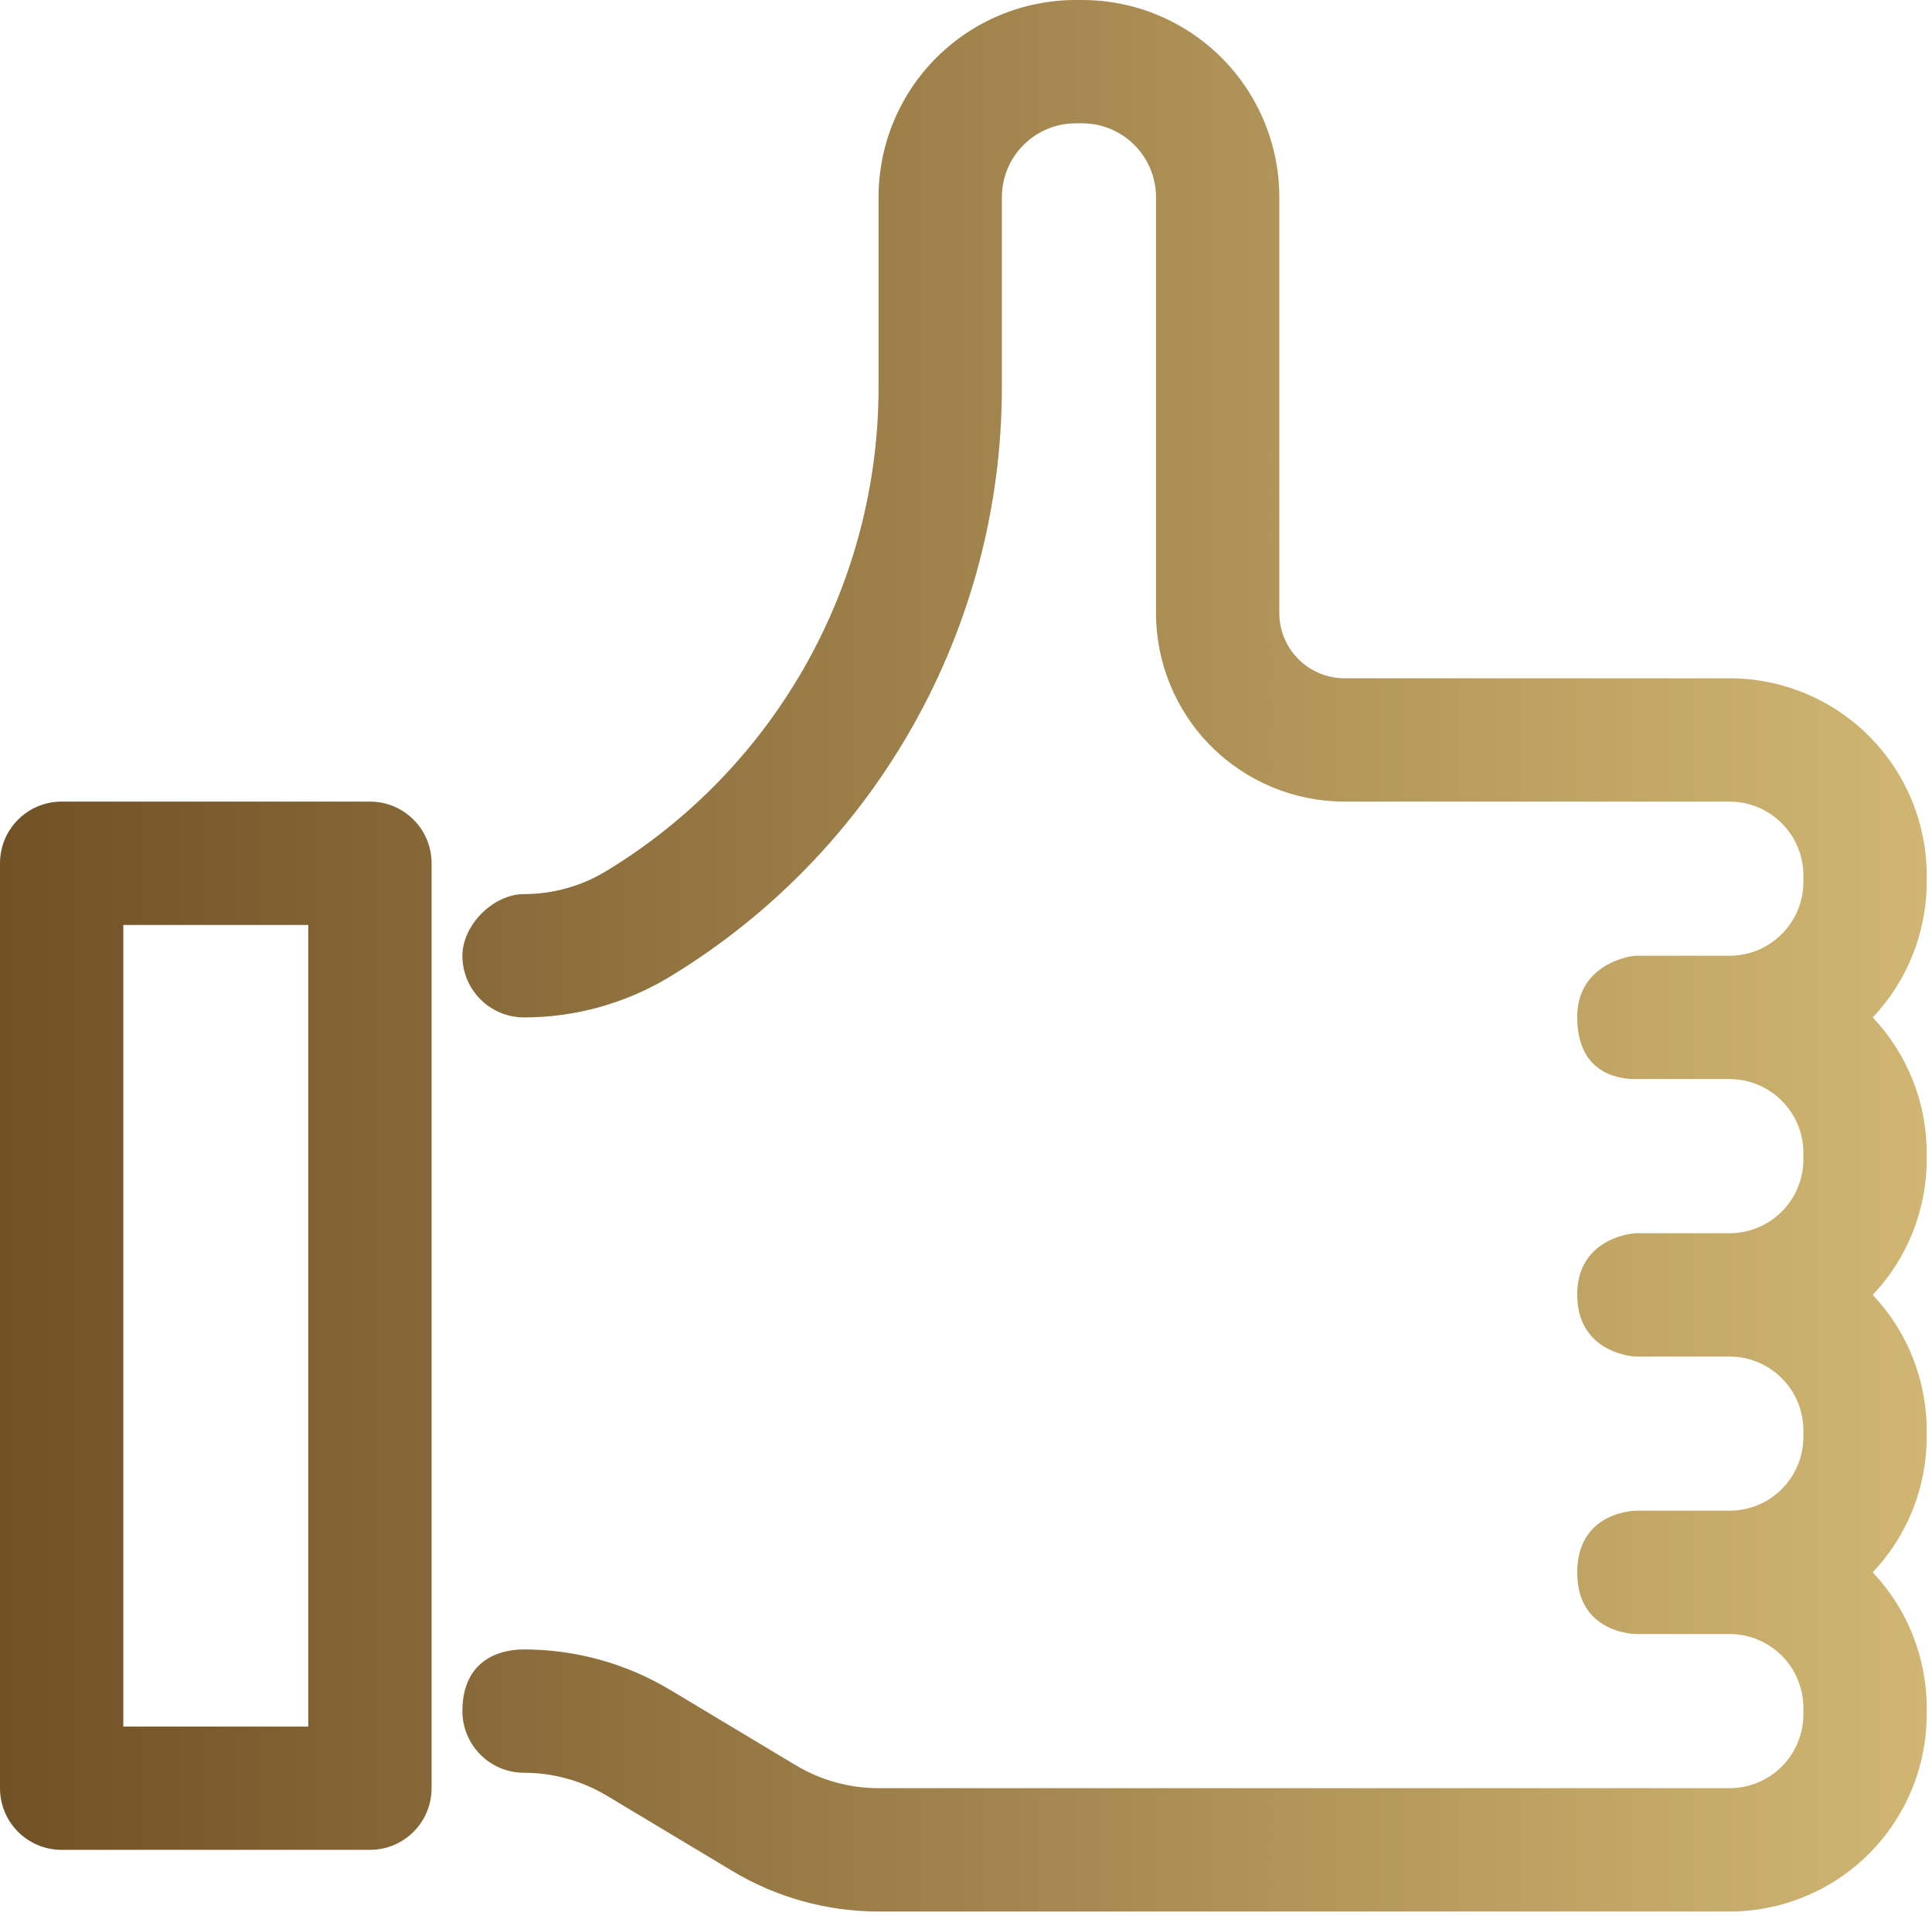<svg width="236" height="234" viewBox="0 0 236 234" fill="none" xmlns="http://www.w3.org/2000/svg">
<path fill-rule="evenodd" clip-rule="evenodd" d="M199.913 116.734C198.738 116.742 192.627 117.958 192.661 124.266C192.702 131.823 198.738 131.789 199.913 131.797H199.928H211.27C213.662 131.797 215.955 132.746 217.646 134.44C219.34 136.131 220.289 138.424 220.289 140.816V141.606C220.289 143.997 219.34 146.291 217.646 147.982C215.955 149.676 213.662 150.625 211.27 150.625H199.985H199.913C198.738 150.633 192.627 151.6 192.661 158.156C192.695 164.833 198.738 165.68 199.913 165.688H199.928H211.27C213.662 165.688 215.955 166.636 217.646 168.331C219.34 170.022 220.289 172.315 220.289 174.706V175.497C220.289 177.888 219.34 180.181 217.646 181.872C215.955 183.567 213.662 184.516 211.27 184.516H199.928H199.913C198.738 184.523 192.679 185.144 192.661 192.047C192.642 198.968 198.738 199.571 199.913 199.578H199.928H211.27C213.662 199.578 215.955 200.527 217.646 202.222C219.34 203.912 220.289 206.206 220.289 208.597V209.388C220.289 211.779 219.34 214.072 217.646 215.763C215.955 217.457 213.662 218.406 211.27 218.406H107.32C103.758 218.406 100.26 217.438 97.206 215.605L81.88 206.409C76.484 203.171 70.308 201.461 64.016 201.461C60.261 201.461 56.484 203.344 56.484 208.992C56.484 213.149 59.858 216.523 64.016 216.523C67.578 216.523 71.076 217.491 74.13 219.325L89.456 228.521C94.852 231.759 101.028 233.469 107.32 233.469H211.27C217.657 233.469 223.784 230.931 228.299 226.416C232.814 221.901 235.352 215.774 235.352 209.388V208.597C235.352 202.432 232.987 196.513 228.762 192.047C232.987 187.581 235.352 181.661 235.352 175.497V174.706C235.352 168.542 232.987 162.622 228.762 158.156C232.987 153.69 235.352 147.771 235.352 141.606V140.816C235.352 134.651 232.987 128.732 228.762 124.266C232.987 119.8 235.352 113.88 235.352 107.716V106.925C235.352 100.538 232.814 94.412 228.299 89.897C223.784 85.382 217.657 82.844 211.27 82.844H164.238C162.125 82.844 160.099 82.004 158.608 80.509C157.113 79.018 156.273 76.992 156.273 74.879V24.081C156.273 17.695 153.735 11.568 149.22 7.053C144.705 2.538 138.579 0 132.192 0H131.401C125.015 0 118.888 2.538 114.373 7.053C109.858 11.568 107.32 17.695 107.32 24.081V47.281C107.32 71.415 94.739 93.802 74.126 106.349L74.062 106.386C71.035 108.228 67.559 109.203 64.016 109.203C60.261 109.203 56.484 112.969 56.484 116.734C56.484 120.892 59.858 124.266 64.016 124.266C70.323 124.266 76.51 122.53 81.895 119.254L81.955 119.216C107.06 103.935 122.383 76.672 122.383 47.281V24.081C122.383 21.69 123.332 19.397 125.026 17.706C126.717 16.011 129.01 15.062 131.401 15.062H132.192C134.583 15.062 136.877 16.011 138.567 17.706C140.262 19.397 141.211 21.69 141.211 24.081V74.879C141.211 80.984 143.636 86.843 147.955 91.162C152.274 95.481 158.134 97.906 164.238 97.906H211.27C213.662 97.906 215.955 98.855 217.646 100.55C219.34 102.24 220.289 104.534 220.289 106.925V107.716C220.289 110.107 219.34 112.4 217.646 114.091C215.955 115.785 213.662 116.734 211.27 116.734H199.928H199.913ZM52.719 105.438C52.719 101.276 49.349 97.906 45.188 97.906H7.531C3.37 97.906 0 101.276 0 105.438V218.406C0 222.567 3.37 225.938 7.531 225.938H45.188C49.349 225.938 52.719 222.567 52.719 218.406V105.438ZM37.656 112.969V210.875H15.062V112.969H37.656Z" fill="url(#paint0_linear_438_78)"/>
<defs>
<linearGradient id="paint0_linear_438_78" x1="0" y1="116.734" x2="235.352" y2="116.734" gradientUnits="userSpaceOnUse">
<stop stop-color="#715126"/>
<stop offset="1" stop-color="#D0B672"/>
</linearGradient>
</defs>
</svg>
